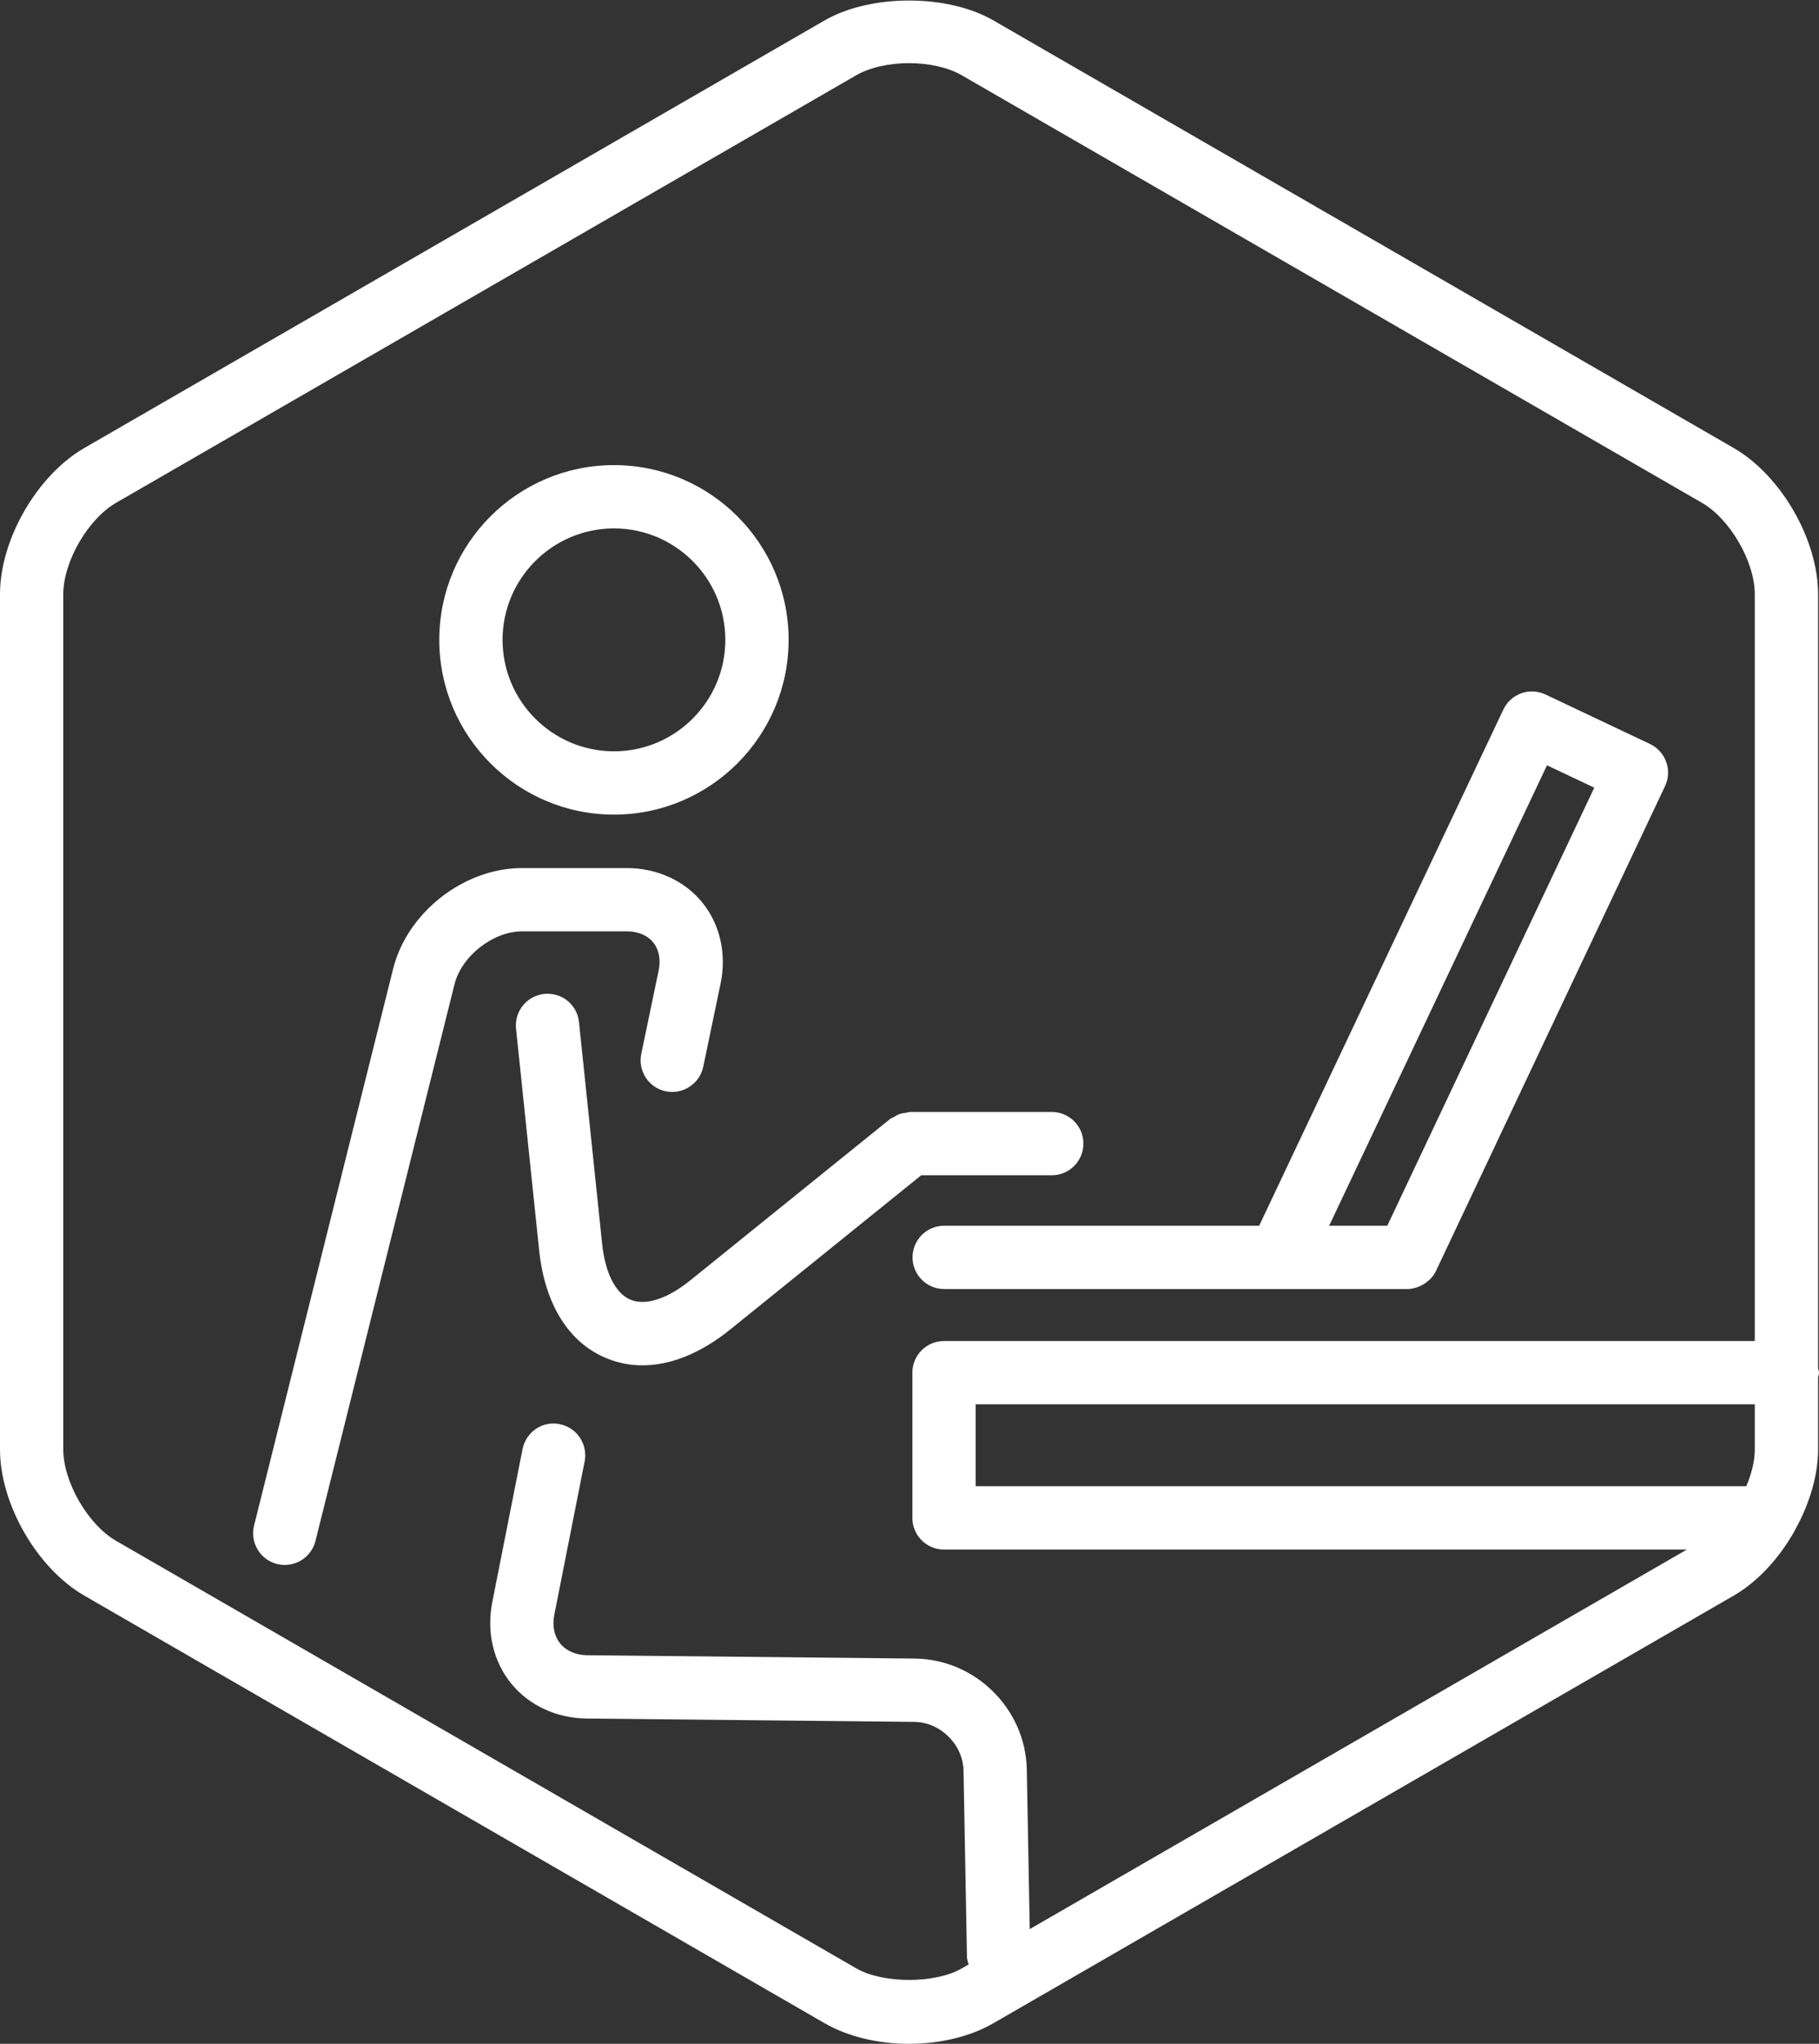<?xml version="1.0" encoding="iso-8859-1"?>
<!-- Generator: Adobe Illustrator 19.1.0, SVG Export Plug-In . SVG Version: 6.00 Build 0)  -->
<svg version="1.1" id="Layer_1" xmlns="http://www.w3.org/2000/svg" xmlns:xlink="http://www.w3.org/1999/xlink" x="0px" y="0px"
	 viewBox="0 0 81 90.971" style="enable-background:new 0 0 81 90.971;" xml:space="preserve">
<rect x="0" y="0" width="81" height="90.971" fill="#333333" stroke="none"/>
<g>
	<path style="fill:#FFFFFF;" d="M80.959,64.516v-3.204C80.97,61.239,81,61.174,81,61.097c0-0.069-0.031-0.128-0.041-0.194V26.447
		c0-2.431-1.65-5.287-3.755-6.505L44.234,0.908c-2.044-1.18-5.465-1.18-7.512,0L3.753,19.942C1.648,21.159,0,24.016,0,26.447v38.069
		c0,2.431,1.648,5.289,3.753,6.505l32.968,19.034c1.023,0.59,2.358,0.916,3.757,0.916s2.733-0.326,3.757-0.916l32.968-19.034
		c1.069-0.618,2.018-1.66,2.695-2.853c0.015-0.031,0.033-0.058,0.046-0.09C80.572,66.944,80.959,65.683,80.959,64.516z
		 M43.446,66.153v-3.647h34.695v2.01c0,0.513-0.144,1.082-0.378,1.637H43.446z M38.132,87.614L5.164,68.58
		c-1.251-0.722-2.346-2.621-2.346-4.064V26.447c0-1.443,1.096-3.342,2.346-4.064L38.13,3.349c0.593-0.341,1.448-0.538,2.348-0.538
		c0.9,0,1.755,0.196,2.346,0.538l32.968,19.034c1.251,0.722,2.348,2.622,2.348,4.064v33.242H42.037c-0.778,0-1.409,0.63-1.409,1.409
		v6.464c0,0.778,0.631,1.409,1.409,1.409h33.08L45.854,85.865l-0.131-7.101c-0.05-2.696-2.286-4.913-4.985-4.94l-14.582-0.149
		c-0.509-0.005-0.939-0.19-1.208-0.52s-0.363-0.789-0.263-1.289l1.349-6.819c0.15-0.764-0.346-1.505-1.109-1.656
		c-0.767-0.161-1.503,0.345-1.656,1.109l-1.349,6.82c-0.26,1.318,0.046,2.636,0.843,3.614c0.795,0.977,2.021,1.546,3.366,1.559
		l14.582,0.149c1.168,0.012,2.173,1.008,2.195,2.175l0.153,8.283c0.002,0.12,0.043,0.227,0.074,0.338l-0.307,0.178
		C41.641,88.299,39.316,88.299,38.132,87.614z"/>
	<path style="fill:#FFFFFF;" d="M27.34,36.259c4.288,0,7.777-3.489,7.777-7.779s-3.488-7.778-7.777-7.778
		c-4.29,0-7.779,3.488-7.779,7.778S23.05,36.259,27.34,36.259z M27.34,23.52c2.735,0,4.959,2.225,4.959,4.96
		s-2.224,4.961-4.959,4.961s-4.961-2.226-4.961-4.961S24.605,23.52,27.34,23.52z"/>
	<path style="fill:#FFFFFF;" d="M42.044,54.557c-0.778,0-1.409,0.63-1.409,1.409s0.631,1.409,1.409,1.409h20.621l0.004,0.001
		c0.169,0,0.332-0.041,0.489-0.099c0.043-0.016,0.083-0.035,0.124-0.055c0.117-0.057,0.224-0.13,0.323-0.218
		c0.025-0.023,0.053-0.039,0.076-0.064c0.104-0.108,0.196-0.229,0.264-0.372l10.199-21.578c0.332-0.704,0.031-1.543-0.673-1.876
		l-4.65-2.202c-0.339-0.16-0.726-0.181-1.079-0.053c-0.351,0.126-0.638,0.386-0.798,0.724L56.071,54.557H42.044z M68.888,34.064
		l2.105,0.996l-9.217,19.498h-2.589L68.888,34.064z"/>
	<path style="fill:#FFFFFF;" d="M27.904,41.454c0.504,0,0.925,0.175,1.183,0.494c0.258,0.318,0.344,0.765,0.241,1.258l-0.772,3.701
		c-0.158,0.762,0.33,1.509,1.092,1.668c0.747,0.156,1.507-0.329,1.667-1.091l0.772-3.701c0.275-1.321-0.021-2.638-0.814-3.612
		c-0.791-0.974-2.019-1.534-3.37-1.534h-4.653c-2.592,0-5.114,1.97-5.744,4.485l-6.193,24.783c-0.187,0.755,0.27,1.52,1.025,1.709
		c0.115,0.028,0.231,0.042,0.344,0.042c0.631,0,1.206-0.427,1.366-1.068l6.193-24.783c0.313-1.252,1.718-2.351,3.009-2.351H27.904z"
		/>
	<path style="fill:#FFFFFF;" d="M28.078,57.851c-0.667-0.278-1.13-1.188-1.266-2.495l-1.029-9.86
		c-0.081-0.773-0.76-1.335-1.548-1.256c-0.774,0.081-1.337,0.774-1.256,1.548l1.029,9.86c0.251,2.402,1.312,4.109,2.99,4.804
		c0.513,0.214,1.054,0.32,1.61,0.32c1.259,0,2.599-0.54,3.903-1.591l8.51-6.869h5.814c0.778,0,1.409-0.63,1.409-1.409
		s-0.631-1.409-1.409-1.409h-6.313c-0.061,0-0.114,0.027-0.173,0.035c-0.1,0.012-0.197,0.025-0.293,0.059
		c-0.091,0.032-0.169,0.081-0.25,0.13c-0.055,0.033-0.118,0.046-0.169,0.088l-8.897,7.182
		C29.719,57.812,28.752,58.129,28.078,57.851z"/>
</g>
</svg>
